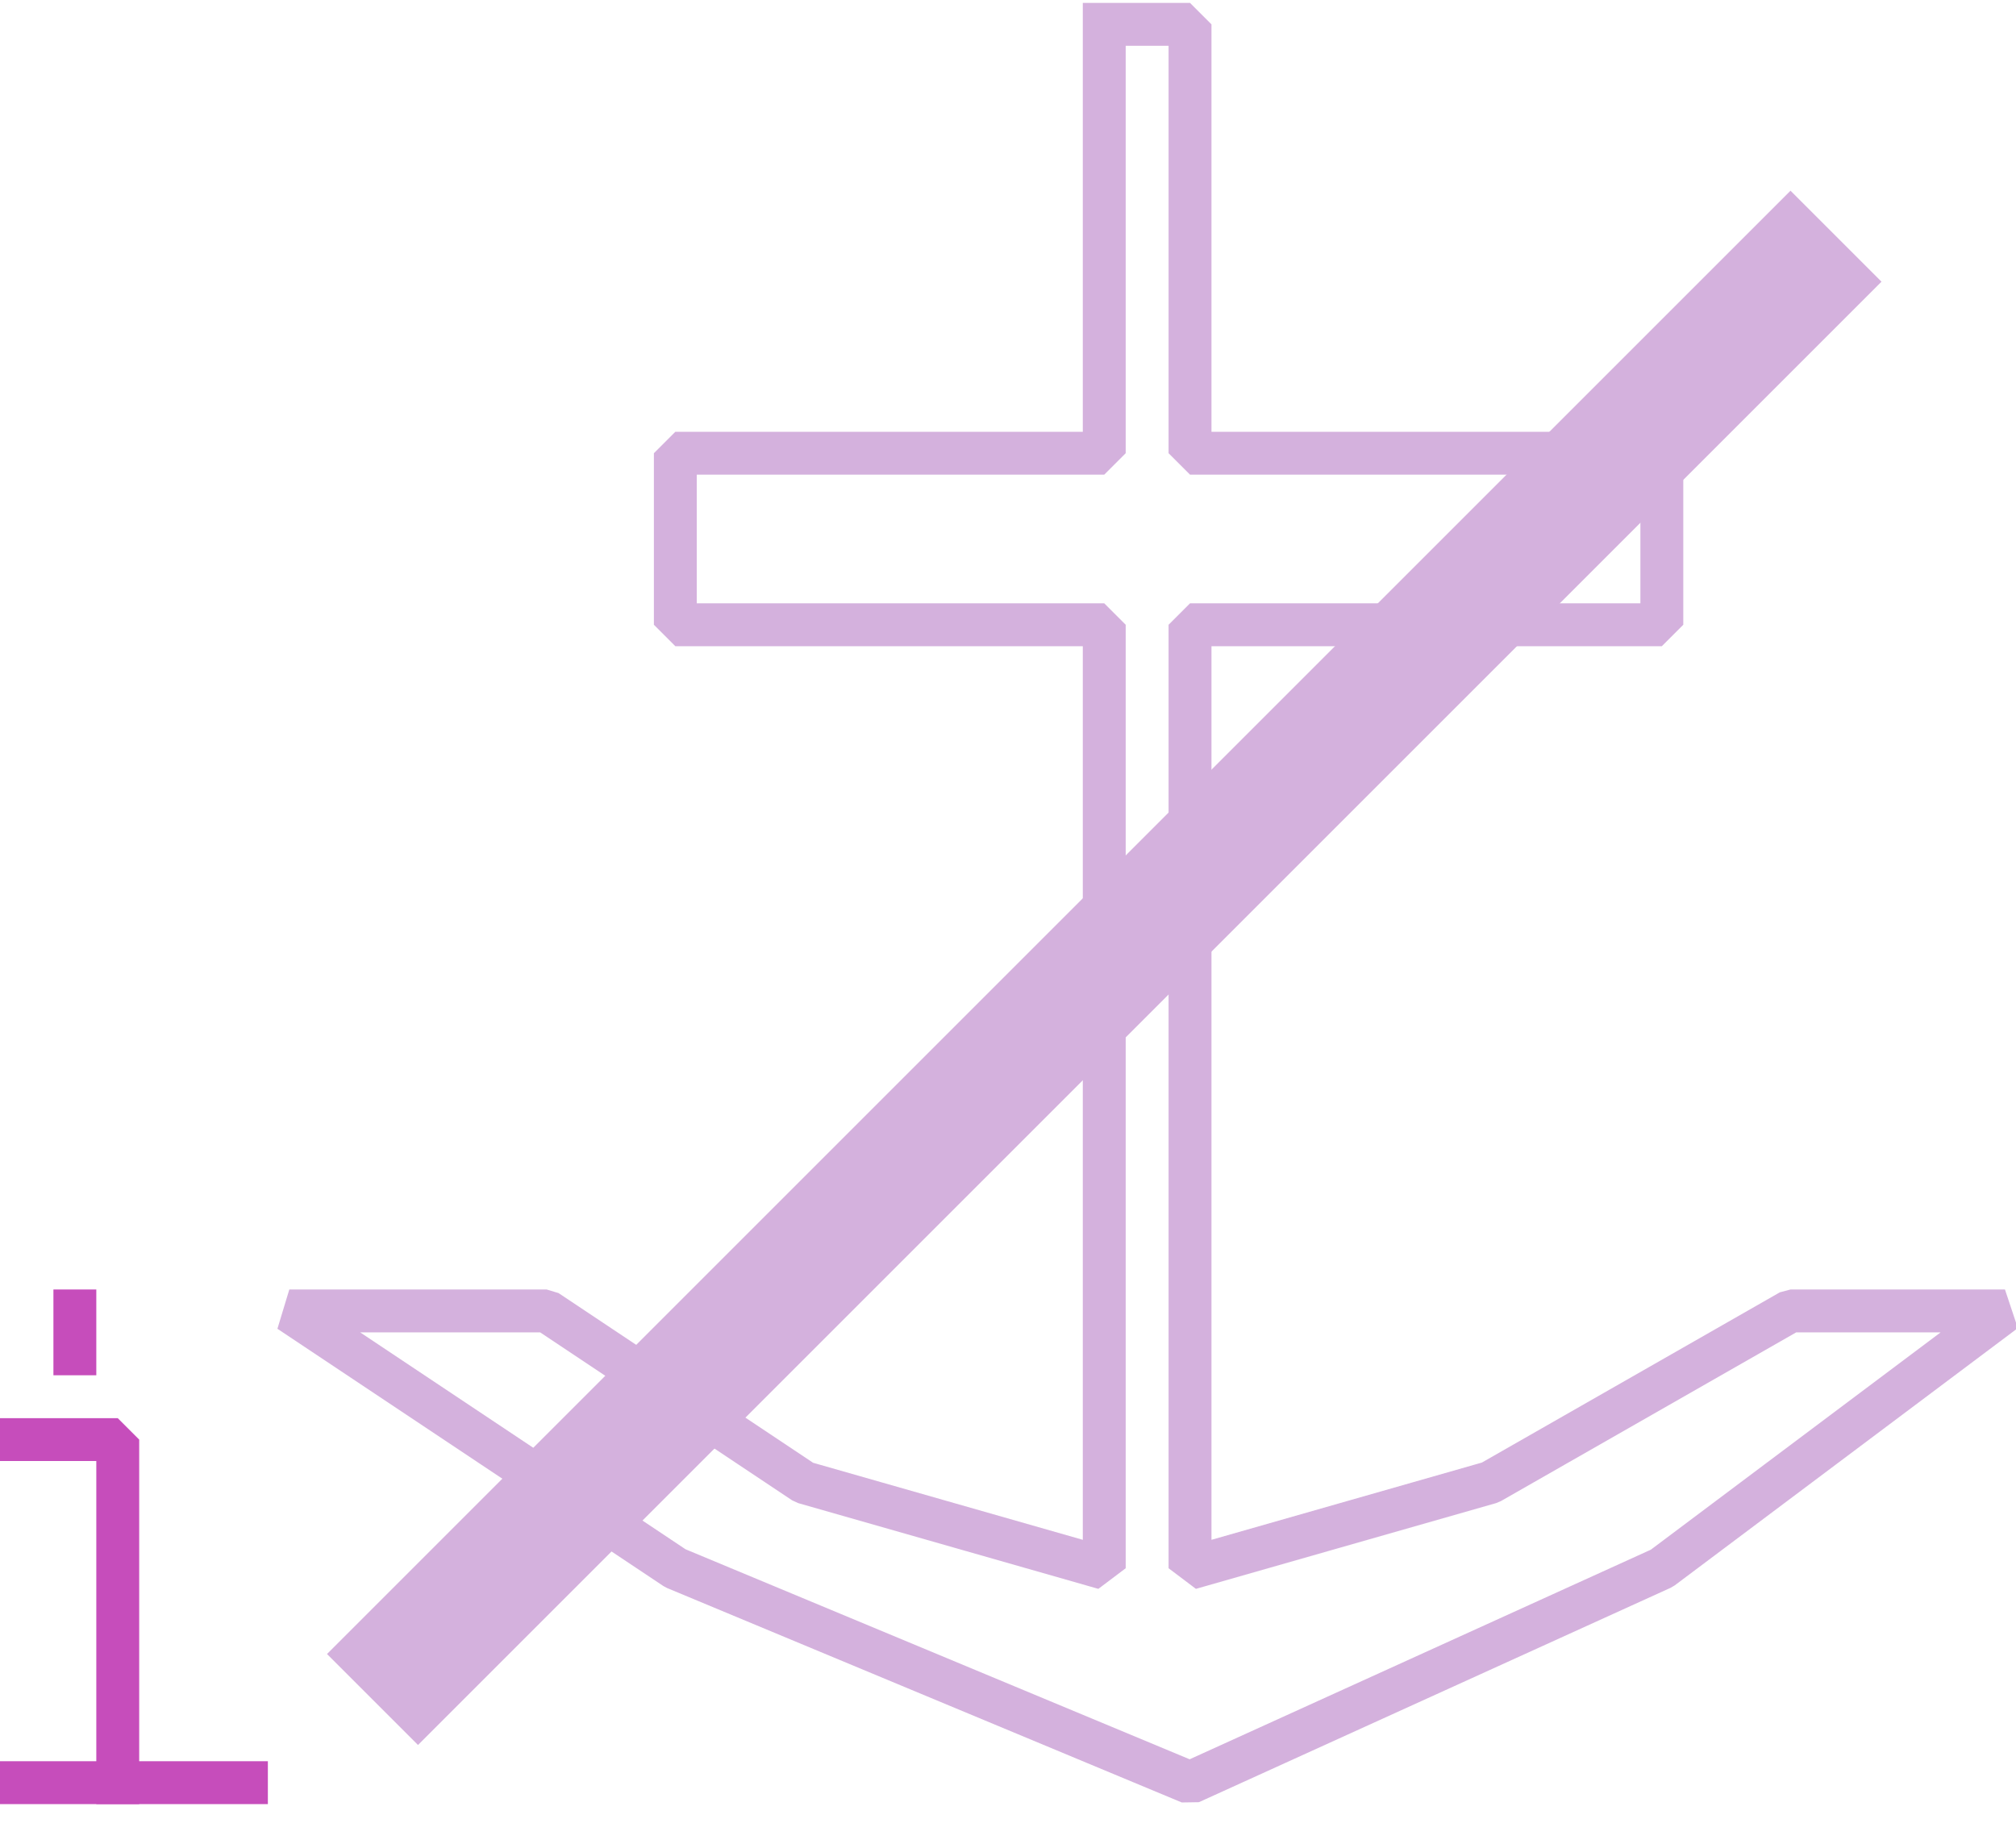 <?xml version="1.0" encoding="UTF-8" standalone="no"?>
<svg width="16.581mm" height="15.169mm"
 viewBox="0 0 47 43"
 xmlns="http://www.w3.org/2000/svg" xmlns:xlink="http://www.w3.org/1999/xlink"  version="1.2" baseProfile="tiny">
<title>ACHRES71</title>
<desc>area where anchoring is prohibited or restricted, with other information</desc>
<defs>
</defs>
<g fill="none" stroke="black" vector-effect="non-scaling-stroke" stroke-width="1" fill-rule="evenodd" stroke-linecap="square" stroke-linejoin="bevel" >

<g fill="none" stroke="#d4b1dd" stroke-opacity="1" stroke-width="1" stroke-linecap="square" stroke-linejoin="bevel" transform="matrix(1,0,0,1,0,0)"
font-family="Sans" font-size="10" font-weight="400" font-style="normal" 
>
<path fill-rule="evenodd" d="M25.744,0.568 L25.744,10.568 L15.744,10.568 L15.744,14.568 L25.744,14.568 L25.744,36.568 L18.744,34.568 L12.744,30.568 L6.744,30.568 L15.744,36.568 L27.744,41.568 L38.744,36.568 L46.744,30.568 L41.744,30.568 L34.744,34.568 L27.744,36.568 L27.744,14.568 L38.744,14.568 L38.744,10.568 L27.744,10.568 L27.744,0.568 L25.744,0.568"/>
</g>

<g fill="none" stroke="#d4b1dd" stroke-opacity="1" stroke-width="3" stroke-linecap="square" stroke-linejoin="bevel" transform="matrix(1,0,0,1,0,0)"
font-family="Sans" font-size="10" font-weight="400" font-style="normal" 
>
<path fill-rule="evenodd" d="M41.744,6.568 L9.744,38.568"/>
</g>

<g fill="none" stroke="#c64dbb" stroke-opacity="1" stroke-width="1" stroke-linecap="square" stroke-linejoin="bevel" transform="matrix(1,0,0,1,0,0)"
font-family="Sans" font-size="10" font-weight="400" font-style="normal" 
>
<path fill-rule="evenodd" d="M2.744,41.568 L2.744,33.568 L-0.256,33.568"/>
<path fill-rule="evenodd" d="M-0.256,41.568 L5.744,41.568"/>
<path fill-rule="evenodd" d="M1.744,30.568 L1.744,31.568"/>
</g>
</g>
</svg>

